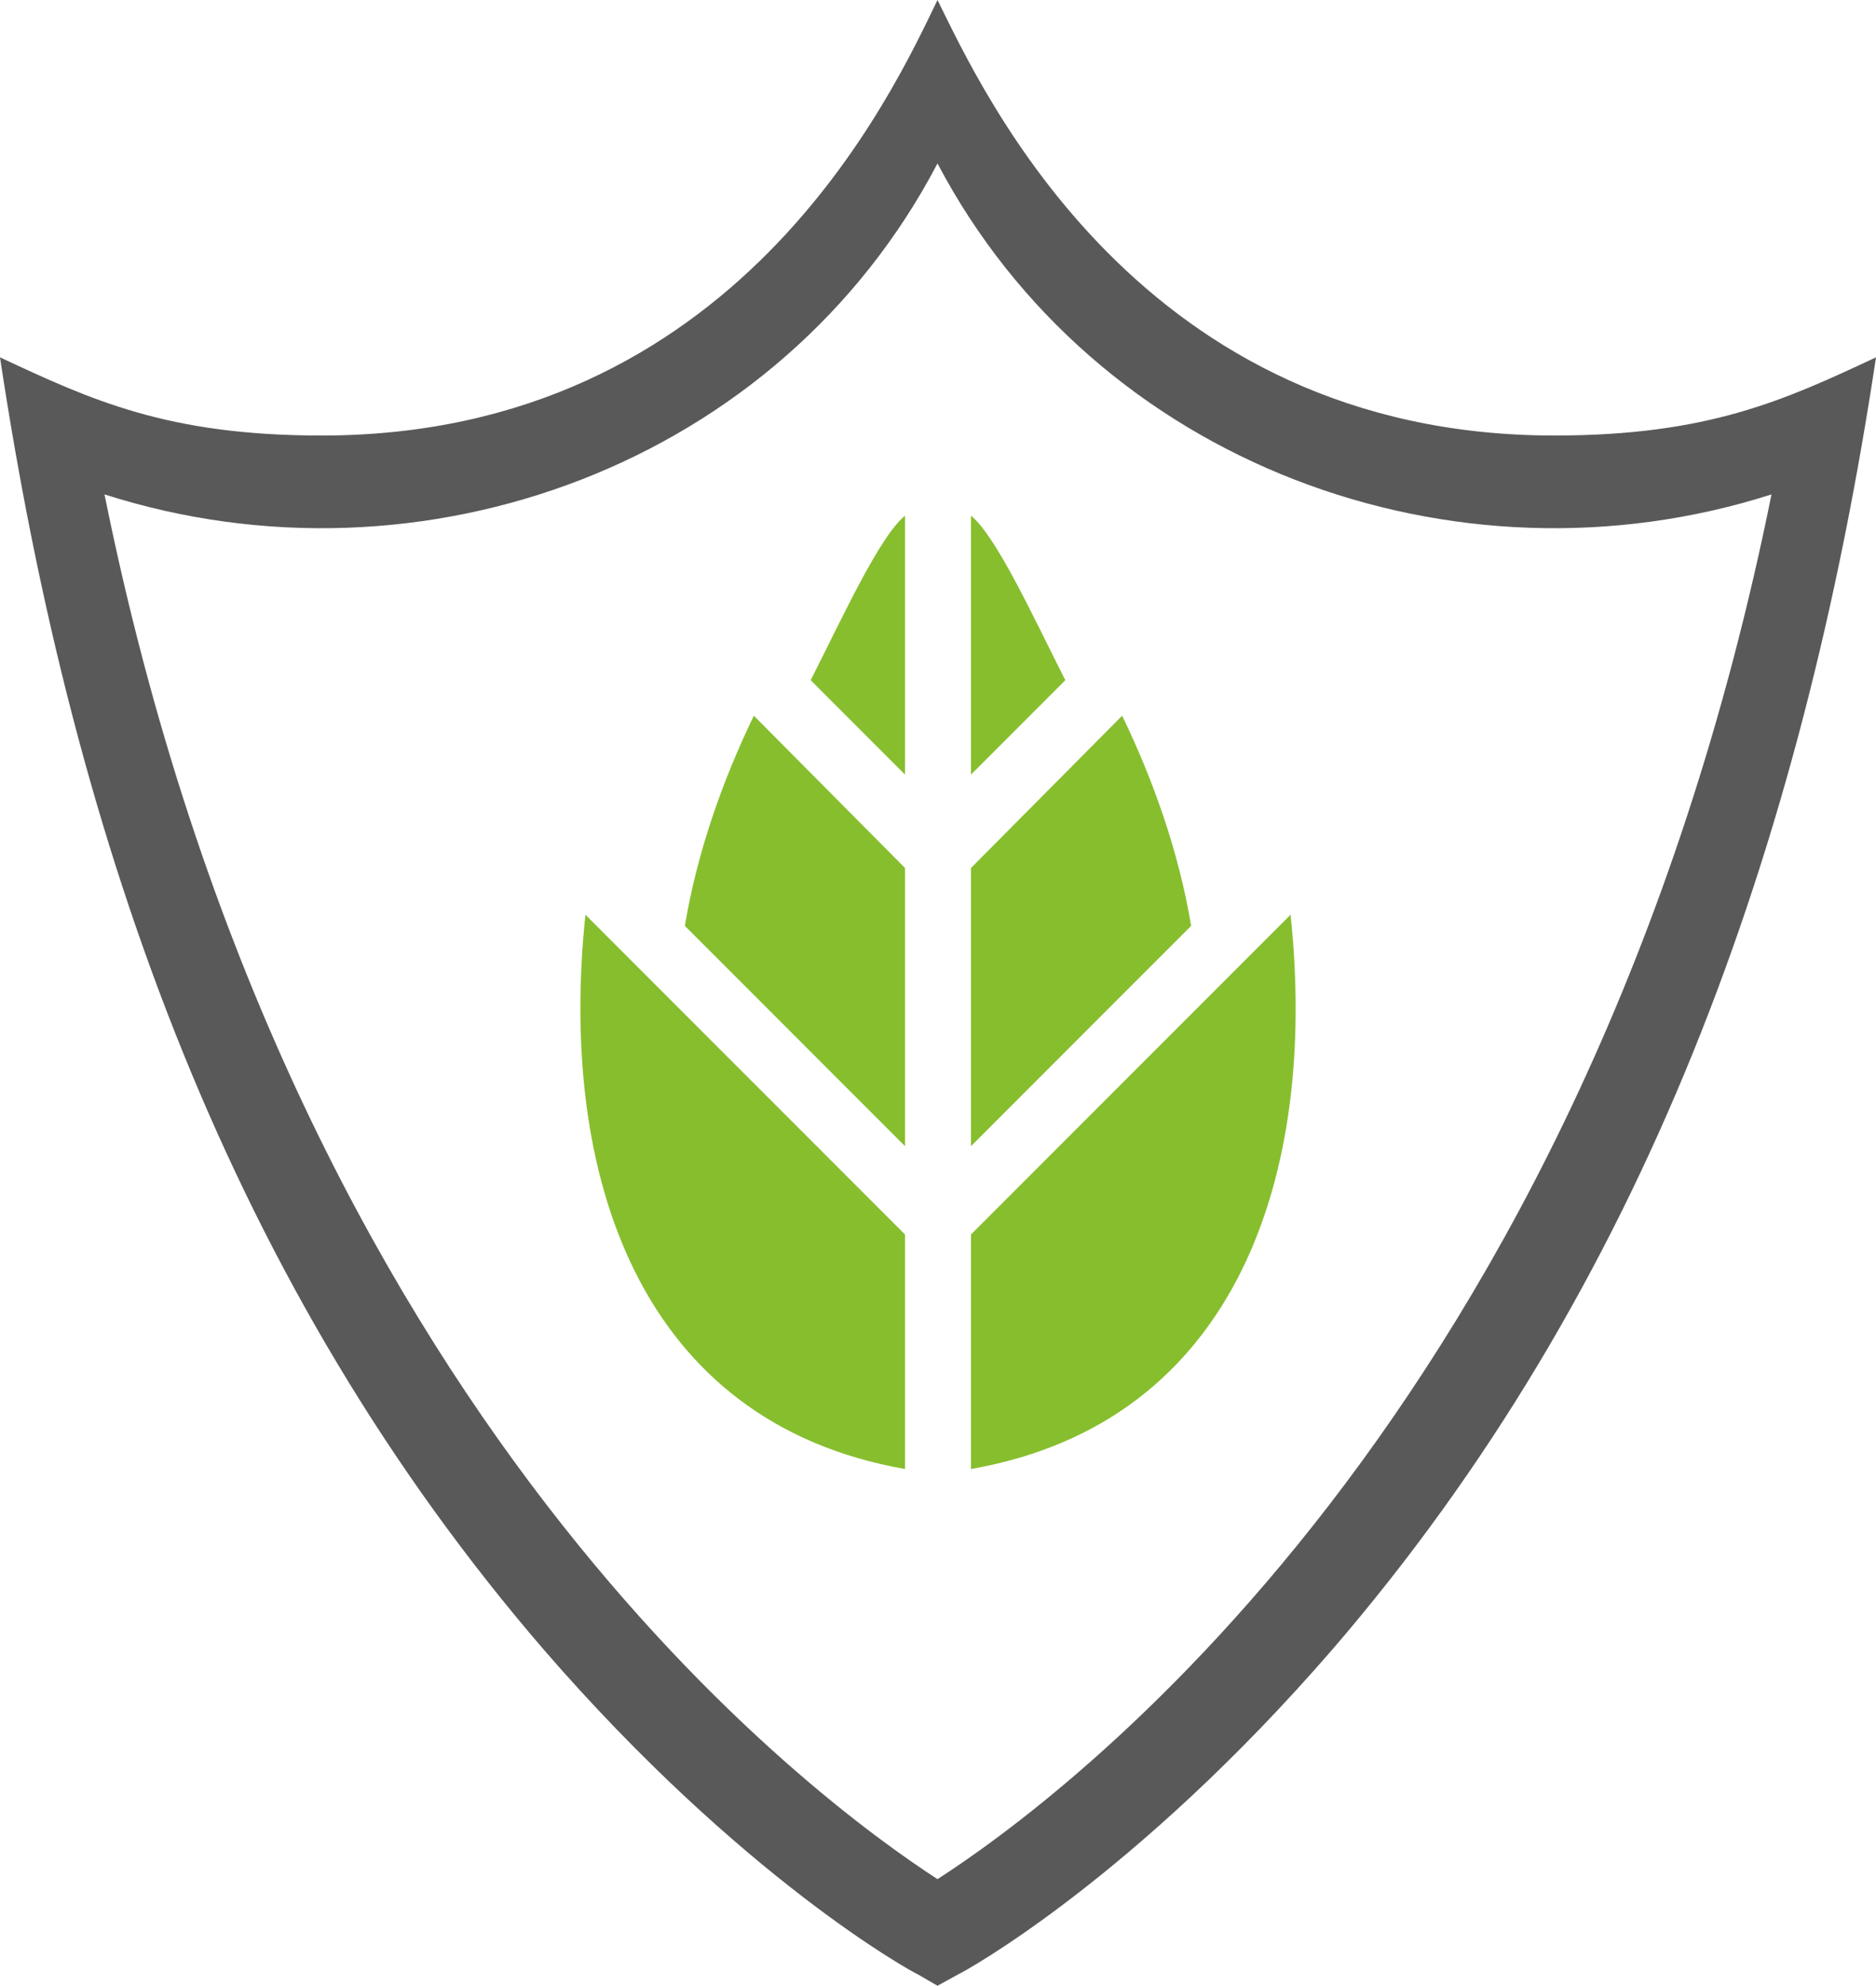 <svg xmlns="http://www.w3.org/2000/svg" width="184.9" height="195.6" viewBox="0 0 184.9 195.6" id="svg2" display="block"><defs id="defs4"><style id="style9"><![CDATA[

.g1_1{
fill: #FFFFFF;
}
.g2_1{
fill: #FFD60F;
}
.g3_1{
fill: #595959;
}
.g4_1{
fill: #87BE2E;
}
.g5_1{
fill: #2BE6F0;
}
.g6_1{
fill: #84BC28;
}
.g7_1{
fill: #545454;
}
.g8_1{
fill: #2CEDF7;
}


]]></style></defs><path d="M92.4 16.1C76.9 45.7 41.6 58.7 10.3 48.7c18.4 91.1 70.4 128.8 82.1 136.4 11.8-7.6 63.8-45.3 82.2-136.4-31.3 10-66.6-3-82.2-32.6zm0 179.5l-1.9-1.1c-.7-.3-17.4-9.5-36.9-32C22.9 126.9 7.3 83.6 0 35.2c9 4.2 16.5 7.7 31.7 7.7C72.6 42.9 88 9.1 92.4 0c4.5 9.1 19.9 42.9 60.8 42.9 15.2 0 22.7-3.5 31.7-7.7-7.3 48.4-22.9 91.7-53.6 127.3-19.5 22.5-36.2 31.7-36.9 32l-2 1.1z" class="g3_1" id="path11" fill="#595959"/><path d="M95.7 121.6v23.1c26.3-4.6 34.2-29.1 31.5-54.6l-31.5 31.5zm-6.5-45.3V50.8c-2.5 2-6.2 10.1-9.3 16.2l9.3 9.3zm0 45.3L57.7 90.1c-2.7 25.7 5.3 50 31.5 54.6v-23.1zm6.5-8.7l21.7-21.7c-1.2-7.2-3.7-14.3-6.8-20.7l-14.9 15v27.4zm-6.5-27.4l-14.9-15c-3.1 6.4-5.6 13.5-6.8 20.7l21.7 21.7V85.5zm6.5-34.7c2.5 2 6.2 10.1 9.3 16.2l-9.3 9.3V50.8z" class="g4_1" id="path13" fill="#87be2e"/></svg>